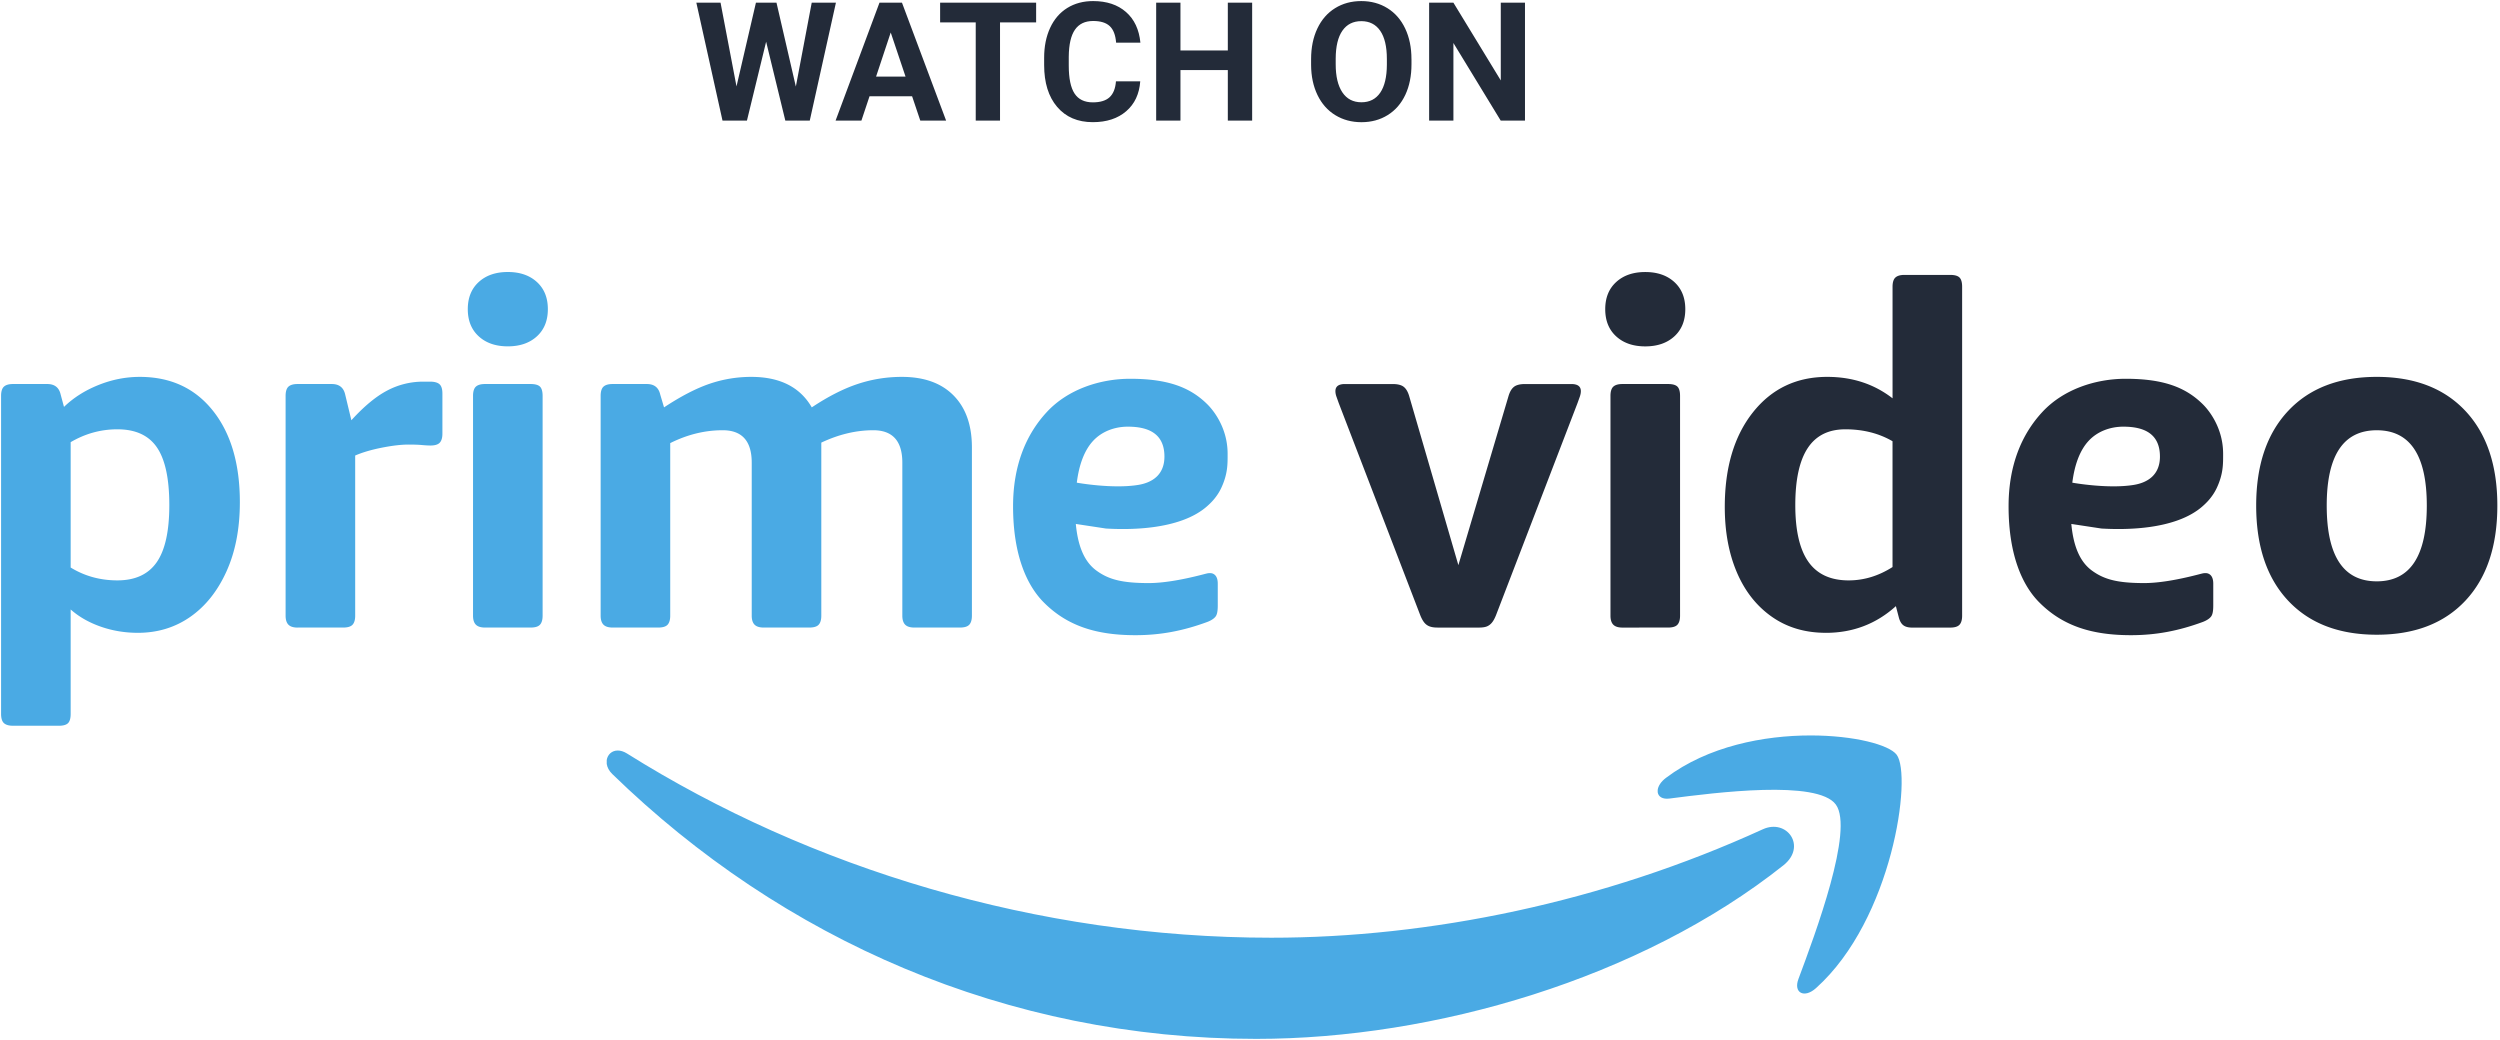 <svg xmlns="http://www.w3.org/2000/svg" viewBox="0 0 1161 483"><path d="M54.505 269.53c8.26 0 14.348-2.8 18.26-8.412 3.908-5.605 5.865-14.457 5.865-26.56 0-12.247-1.92-21.172-5.755-26.78s-9.96-8.41-18.37-8.41c-7.675 0-14.905 1.992-21.69 5.975v58.212c6.492 3.984 13.723 5.976 21.69 5.976zM6.033 337.037c-1.92 0-3.32-.408-4.205-1.216S.5 333.57.5 331.505v-147.63c0-2.065.443-3.504 1.328-4.316s2.285-1.217 4.205-1.217H21.97c3.393 0 5.457 1.625 6.197 4.87l1.55 5.755c4.427-4.28 9.773-7.67 16.047-10.18s12.65-3.763 19.145-3.763c14.31 0 25.637 5.24 33.975 15.715s12.505 24.644 12.505 42.495c0 12.25-2.068 22.947-6.197 32.095s-9.74 16.195-16.82 21.137-15.2 7.415-24.347 7.415c-6.052 0-11.808-.96-17.264-2.877-5.46-1.916-10.108-4.572-13.944-7.968v48.472c0 2.064-.408 3.504-1.217 4.316s-2.252 1.216-4.316 1.216H6.033m132.133-45.593c-1.92 0-3.32-.443-4.204-1.328s-1.328-2.285-1.328-4.205V183.876c0-2.065.443-3.504 1.328-4.316s2.285-1.217 4.204-1.217h15.936c3.393 0 5.457 1.625 6.2 4.87l2.876 11.952c5.9-6.49 11.472-11.1 16.71-13.833a35.62 35.62 0 0 1 16.712-4.095h3.1c2.064 0 3.54.408 4.425 1.217s1.328 2.25 1.328 4.316v18.592c0 1.92-.407 3.32-1.217 4.204s-2.25 1.33-4.315 1.33c-1.035 0-2.363-.072-3.985-.22s-3.69-.22-6.196-.22c-3.397 0-7.527.48-12.396 1.44s-9 2.18-12.395 3.652V285.9c0 1.92-.407 3.32-1.217 4.205s-2.25 1.328-4.315 1.328h-21.25m87.043 0c-1.92 0-3.32-.443-4.207-1.328s-1.328-2.285-1.328-4.205V183.875c0-2.065.443-3.504 1.328-4.316s2.287-1.217 4.207-1.217h21.247c2.065 0 3.504.408 4.316 1.217s1.217 2.25 1.217 4.316V285.9c0 1.92-.408 3.32-1.217 4.205s-2.25 1.328-4.316 1.328zm10.623-130.587c-5.61 0-10.11-1.55-13.5-4.648s-5.09-7.304-5.09-12.616 1.695-9.517 5.09-12.616 7.892-4.648 13.5-4.648 10.105 1.55 13.5 4.648 5.092 7.304 5.092 12.616-1.7 9.517-5.092 12.616-7.896 4.648-13.5 4.648m48.64 130.587c-1.92 0-3.32-.443-4.204-1.328s-1.33-2.285-1.33-4.205V183.875c0-2.065.443-3.504 1.33-4.316s2.284-1.217 4.204-1.217h15.936c3.393 0 5.457 1.625 6.197 4.87l1.772 5.976c7.82-5.164 14.863-8.816 21.136-10.957a59.66 59.66 0 0 1 19.367-3.208c13.28 0 22.65 4.724 28.11 14.165 7.524-5.015 14.607-8.632 21.247-10.845s13.5-3.32 20.585-3.32c10.325 0 18.332 2.876 24.013 8.632s8.52 13.8 8.52 24.125v78.12c0 1.92-.408 3.32-1.216 4.205-.815.885-2.253 1.328-4.317 1.328h-21.248c-1.92 0-3.32-.443-4.205-1.328s-1.327-2.285-1.327-4.205v-71.048c0-10.032-4.504-15.05-13.503-15.05-7.968 0-16.012 1.92-24.125 5.753V285.9c0 1.92-.408 3.32-1.217 4.205s-2.252 1.328-4.316 1.328h-21.248c-1.92 0-3.32-.443-4.205-1.328s-1.328-2.275-1.328-4.205v-71.048c0-10.032-4.503-15.05-13.5-15.05-8.267 0-16.38 1.992-24.348 5.975V285.9c0 1.92-.408 3.32-1.217 4.205s-2.252 1.328-4.316 1.328H284.47m256.293-79.404c0-10.793-7.612-13.885-16.988-13.885-6.167 0-12.147 2.227-16.228 6.695-3.98 4.357-6.44 10.983-7.48 19.316 0 0 16.588 3.01 28.58 1.027 6.22-1.027 12.116-4.485 12.116-13.152zm-13.45 82.952c-18.04 0-31.76-4.216-42.788-15.437-7.237-7.365-14.056-21.03-14.056-44.453 0-18.885 5.984-33.32 15.723-43.797s24.61-15.388 38.667-15.388c17.555 0 27.963 3.985 35.932 11.953 1.307 1.307 9.315 9.588 9.315 22.88 0 4.576.14 9.315-2.997 15.96-2.124 4.5-5.344 7.32-6.195 8.097-13.055 11.944-38.64 11.153-47.293 10.66l-14.012-2.132c.917 9.708 3.64 17.333 9.584 21.667 5.59 4.075 11.72 5.792 24.25 5.792 6.28 0 14.66-1.257 25.433-4.06.58-.157 1.71-.443 2.1-.503.252-.04 1.3-.156 2.04.095 1.18.4 2.51 1.52 2.51 4.727v10.183c0 2.36-.264 4.023-.928 4.98s-1.99 1.888-3.905 2.624c-11.216 4.13-21.688 6.156-33.38 6.156" fill="#4aaae4"/><path d="M1003.077 212.03c0-10.793-7.612-13.885-16.987-13.885-6.167 0-12.147 2.227-16.227 6.695-3.982 4.357-6.44 10.983-7.482 19.316 0 0 16.588 3.01 28.58 1.027 6.223-1.027 12.116-4.485 12.116-13.152zM989.63 294.98c-18.04 0-31.76-4.216-42.79-15.437-7.236-7.365-14.055-21.03-14.055-44.453 0-18.885 5.983-33.32 15.72-43.797s24.61-15.388 38.667-15.388c17.556 0 27.964 3.985 35.932 11.953 1.308 1.307 9.316 9.588 9.316 22.88 0 4.576.14 9.315-2.997 15.96-2.125 4.5-5.345 7.32-6.195 8.097-13.056 11.944-38.64 11.153-47.295 10.66l-14.01-2.132c.916 9.708 3.64 17.333 9.583 21.667 5.59 4.075 11.723 5.792 24.25 5.792 6.28 0 14.66-1.257 25.432-4.06.58-.157 1.71-.443 2.1-.503.253-.04 1.303-.156 2.04.095 1.18.4 2.51 1.52 2.51 4.727v10.183c0 2.36-.264 4.023-.928 4.98s-2 1.888-3.905 2.624c-11.216 4.13-21.687 6.156-33.377 6.156m-322.1-3.537c-1.477 0-2.695-.184-3.65-.553a5.73 5.73 0 0 1-2.436-1.771c-.664-.813-1.292-1.953-1.88-3.43l-37.848-98.493-1.107-3.1c-.297-.885-.443-1.695-.443-2.435 0-2.213 1.473-3.32 4.428-3.32h22.132c2.358 0 4.096.443 5.203 1.328s1.953 2.36 2.544 4.427l22.797 78.352 23.24-78.352c.59-2.065 1.44-3.54 2.545-4.427s2.84-1.328 5.2-1.328h21.47c2.95 0 4.428 1.107 4.428 3.32 0 .74-.15 1.55-.443 2.435l-1.108 3.1-37.848 98.493c-.592 1.477-1.216 2.62-1.88 3.43s-1.44 1.404-2.325 1.77-2.14.553-3.763.553h-19.256m85.91 0c-1.92 0-3.32-.443-4.204-1.328s-1.328-2.285-1.328-4.205V183.875c0-2.065.443-3.504 1.328-4.316s2.285-1.217 4.204-1.217h21.25c2.065 0 3.503.408 4.316 1.217s1.216 2.25 1.216 4.316V285.9c0 1.92-.407 3.32-1.216 4.205s-2.25 1.328-4.316 1.328zm10.625-130.587c-5.61 0-10.11-1.55-13.5-4.648-3.397-3.1-5.09-7.304-5.09-12.616s1.693-9.517 5.09-12.616c3.392-3.1 7.892-4.648 13.5-4.648s10.104 1.55 13.5 4.648c3.392 3.1 5.09 7.304 5.09 12.616s-1.7 9.517-5.09 12.616c-3.397 3.1-7.896 4.648-13.5 4.648m94.463 108.675c7.083 0 13.868-2.065 20.363-6.197v-58.432c-6.345-3.687-13.65-5.533-21.912-5.533-7.823 0-13.65 2.916-17.485 8.743s-5.755 14.645-5.755 26.45 2.027 20.584 6.087 26.337 10.292 8.633 18.703 8.633zM847.9 293.878c-9.593 0-17.928-2.47-25-7.415s-12.505-11.803-16.268-20.584-5.644-18.925-5.644-30.433c0-18.295 4.35-32.94 13.06-43.936 8.705-10.99 20.215-16.488 34.528-16.488 11.655 0 21.763 3.32 30.323 9.96V133.2c0-2.065.442-3.504 1.328-4.316s2.285-1.217 4.205-1.217h21.248c2.064 0 3.503.407 4.316 1.217s1.217 2.25 1.217 4.316v152.72c0 1.92-.408 3.32-1.217 4.205s-2.252 1.328-4.316 1.328h-17.707c-1.77 0-3.137-.367-4.095-1.107s-1.66-1.993-2.103-3.763l-1.328-5.09c-9.15 8.265-19.996 12.395-32.536 12.395m255.857-23.914c15.49 0 23.236-11.73 23.236-35.192 0-23.313-7.747-34.97-23.236-34.97s-23.24 11.657-23.24 34.97c0 23.46 7.747 35.192 23.24 35.192zm0 24.79c-17.562 0-31.284-5.273-41.168-15.825s-14.83-25.267-14.83-44.156c0-18.737 4.943-33.384 14.83-43.935s23.607-15.825 41.168-15.825c17.556 0 31.276 5.277 41.17 15.825 9.88 10.55 14.827 25.197 14.827 43.935 0 18.89-4.947 33.608-14.827 44.156-9.893 10.552-23.613 15.825-41.17 15.825" fill="#232b39"/><path d="M281.765 352.953v1.816c.228 1.55 1.044 3.2 2.592 4.703 78.956 76.82 183.25 122.98 299.072 122.98 82.65 0 178.63-28.008 244.836-80.64 10.944-8.757 1.57-21.795-9.612-16.697-74.22 33.935-154.86 50.36-228.264 50.36-108.764 0-214.087-32.165-299.224-85.56-1.536-.96-2.99-1.376-4.275-1.376-2.756 0-4.737 1.91-5.125 4.416m491.89 8.297c-2.357 1.784-3.596 3.82-3.82 5.567v1.084c.276 2.013 2.152 3.365 5.455 2.945 21.307-2.753 68.82-8.86 77.284 2.805 8.473 11.64-9.407 59.645-17.395 81.028-2.4 6.44 2.775 9.1 8.21 4.162 35.535-31.878 44.707-98.72 37.41-108.36-3.472-4.62-19.776-8.943-39.96-8.943-21.58 0-47.61 4.93-67.185 19.712" fill="#4aaae4"/><path d="M360.603 1.252l8.986 38.95 7.37-38.95H388.2l-12.144 54.742h-11.354l-8.91-36.62-8.91 36.62h-11.355L323.382 1.252h11.242l7.407 38.876 9.024-38.876h9.55zm66.773 54.742l-3.797-11.28h-19.776l-3.76 11.28H388.05l20.378-54.742h10.452l20.49 54.742h-11.994zm-13.723-40.906l-6.805 20.49h13.686l-6.88-20.49zM481.18 1.252v9.136h-16.77v45.606h-11.28V10.388H436.59V1.252h44.59zm37.07 36.507h11.28q-.64 8.835-6.523 13.9-5.884 5.076-15.5 5.076-10.527 0-16.562-7.087Q484.9 42.56 484.9 30.19v-3.346q0-7.896 2.782-13.91 2.782-6.016 7.952-9.23Q500.805.5 507.648.5q9.475 0 15.265 5.076 5.8 5.076 6.692 14.25h-11.28q-.414-5.3-2.95-7.69-2.538-2.387-7.726-2.387-5.64 0-8.44 4.042-2.8 4.042-2.876 12.54v4.136q0 8.873 2.688 12.97 2.688 4.098 8.478 4.098 5.226 0 7.8-2.388 2.575-2.387 2.95-7.388zM581.5 1.252v54.742H570.2v-23.46h-21.995v23.46h-11.28V1.252h11.28v22.183H570.2V1.252h11.28zm73.992 26.168v2.444q0 8.083-2.857 14.174-2.857 6.09-8.178 9.4-5.32 3.31-12.2 3.31-6.805 0-12.144-3.27-5.34-3.27-8.27-9.343-2.933-6.072-2.97-13.967V27.46q0-8.084 2.914-14.23 2.914-6.147 8.234-9.437Q625.33.5 632.17.5q6.843 0 12.163 3.3 5.32 3.3 8.234 9.437 2.914 6.147 2.914 14.193zm-11.43 2.632v-2.67q0-8.6-3.083-13.084-3.083-4.474-8.798-4.474-5.677 0-8.76 4.418-3.083 4.418-3.12 12.952v2.67q0 8.384 3.083 13.01 3.083 4.624 8.873 4.624 5.677 0 8.723-4.455 3.045-4.455 3.083-13zm64.142-28.8v54.742h-11.28l-21.957-36.02v36.02h-11.28V1.252h11.28l21.995 36.094V1.252h11.242z" fill="#232b39"/></svg>